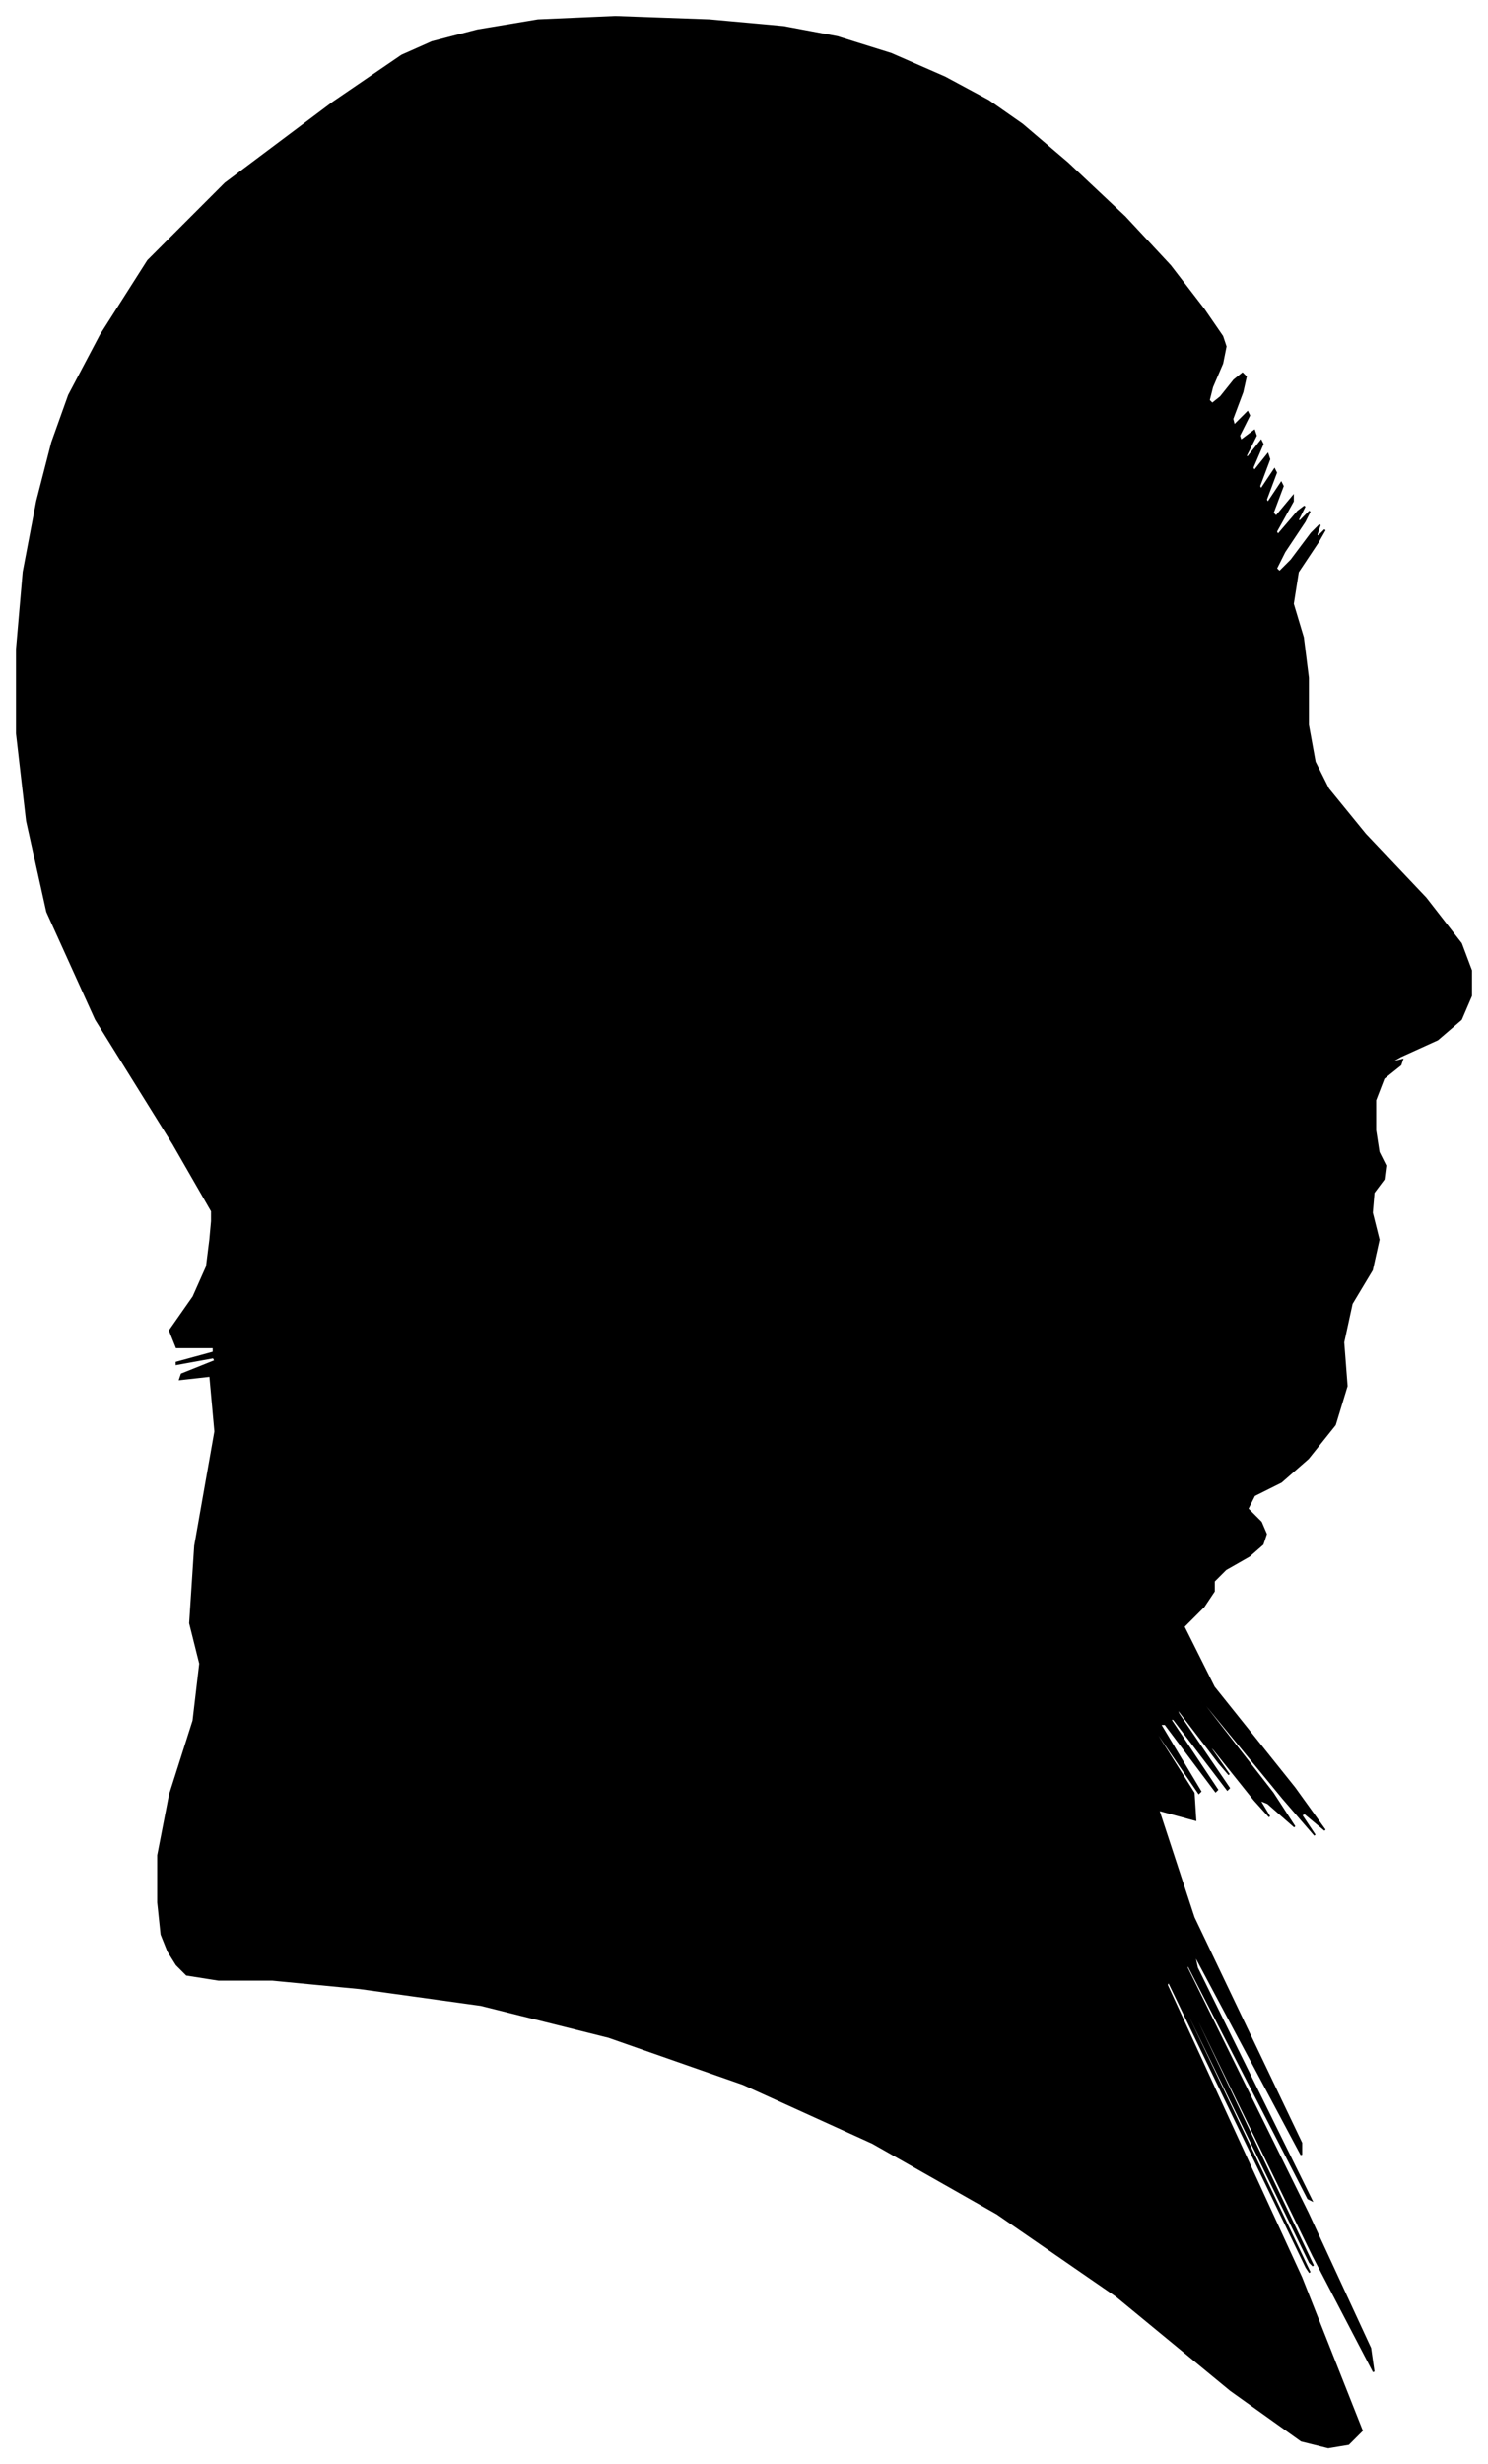 <?xml version="1.0" encoding="UTF-8"?>
<svg xmlns="http://www.w3.org/2000/svg" viewBox="240.00 281.00 885.00 1465.00">
  <path d="M 343.00 961.00 L 297.00 887.00 L 268.00 823.00 L 256.00 769.00 L 250.00 717.00 L 250.00 667.00 L 254.00 621.00 L 262.00 579.00 L 271.00 544.00 L 281.00 516.00 L 300.00 480.00 L 328.00 436.00 L 374.00 390.00 L 438.00 342.00 L 479.00 314.00 L 497.00 306.00 L 524.00 299.00 L 560.00 293.00 L 606.00 291.00 L 662.00 293.00 L 706.00 297.00 L 738.00 303.00 L 770.00 313.00 L 802.00 327.00 L 828.00 341.00 L 848.00 355.00 L 875.00 378.00 L 909.00 410.00 L 936.00 439.00 L 956.00 465.00 L 967.00 481.00 L 969.00 487.00 L 967.00 497.00 L 961.00 511.00 L 959.00 519.00 L 961.00 521.00 L 966.00 517.00 L 974.00 507.00 L 979.00 503.00 L 981.00 505.00 L 979.00 514.00 L 973.00 530.00 L 974.00 534.00 L 982.00 526.00 L 983.00 528.00 L 977.00 540.00 L 978.00 543.00 L 986.00 537.00 L 987.00 540.00 L 981.00 552.00 L 982.00 553.00 L 990.00 543.00 L 991.00 545.00 L 985.00 559.00 L 986.00 561.00 L 994.00 551.00 L 995.00 554.00 L 989.00 570.00 L 990.00 572.00 L 998.00 560.00 L 999.00 562.00 L 993.00 578.00 L 994.00 580.00 L 1002.00 568.00 L 1003.00 570.00 L 997.00 586.00 L 999.00 588.00 L 1009.00 576.00 L 1009.00 579.00 L 999.00 597.00 L 1000.00 599.00 L 1012.00 585.00 L 1016.00 582.00 L 1012.00 590.00 L 1013.00 591.00 L 1019.00 585.00 L 1016.00 591.00 L 1004.00 609.00 L 999.00 619.00 L 1001.00 621.00 L 1008.00 614.00 L 1020.00 598.00 L 1025.00 593.00 L 1023.00 599.00 L 1024.00 600.00 L 1028.00 596.00 L 1024.00 603.00 L 1012.00 621.00 L 1009.00 640.00 L 1015.00 660.00 L 1018.00 684.00 L 1018.00 712.00 L 1022.00 734.00 L 1030.00 750.00 L 1052.00 777.00 L 1088.00 815.00 L 1109.00 842.00 L 1115.00 858.00 L 1115.00 873.00 L 1109.00 887.00 L 1095.00 899.00 L 1073.00 909.00 L 1066.00 913.00 L 1074.00 911.00 L 1073.00 914.00 L 1063.00 922.00 L 1058.00 935.00 L 1058.00 953.00 L 1060.00 966.00 L 1064.00 974.00 L 1063.00 982.00 L 1057.00 990.00 L 1056.00 1002.00 L 1060.00 1018.00 L 1056.00 1036.00 L 1044.00 1056.00 L 1039.00 1079.00 L 1041.00 1105.00 L 1034.00 1128.00 L 1018.00 1148.00 L 1002.00 1162.00 L 986.00 1170.00 L 982.00 1178.00 L 990.00 1186.00 L 993.00 1193.00 L 991.00 1199.00 L 983.00 1206.00 L 969.00 1214.00 L 962.00 1221.00 L 962.00 1227.00 L 956.00 1236.00 L 944.00 1248.00 L 962.00 1284.00 L 1010.00 1344.00 L 1028.00 1369.00 L 1016.00 1359.00 L 1014.00 1360.00 L 1022.00 1372.00 L 1003.00 1350.00 L 957.00 1294.00 L 955.00 1293.00 L 997.00 1347.00 L 1010.00 1367.00 L 994.00 1353.00 L 989.00 1351.00 L 995.00 1361.00 L 986.00 1351.00 L 962.00 1321.00 L 957.00 1316.00 L 971.00 1336.00 L 965.00 1329.00 L 939.00 1295.00 L 941.00 1300.00 L 971.00 1344.00 L 970.00 1345.00 L 938.00 1303.00 L 936.00 1303.00 L 964.00 1345.00 L 963.00 1346.00 L 933.00 1306.00 L 930.00 1306.00 L 954.00 1346.00 L 953.00 1347.00 L 927.00 1309.00 L 926.00 1309.00 L 950.00 1347.00 L 951.00 1363.00 L 929.00 1357.00 L 950.00 1421.00 L 1014.00 1555.00 L 1014.00 1562.00 L 950.00 1442.00 L 952.00 1451.00 L 1020.00 1589.00 L 1018.00 1588.00 L 946.00 1448.00 L 946.00 1451.00 L 1018.00 1597.00 L 1055.00 1677.00 L 1057.00 1691.00 L 1021.00 1622.00 L 947.00 1470.00 L 947.00 1472.00 L 1021.00 1628.00 L 1019.00 1626.00 L 941.00 1466.00 L 941.00 1468.00 L 1019.00 1632.00 L 1017.00 1629.00 L 935.00 1459.00 L 934.00 1461.00 L 1014.00 1635.00 L 1050.00 1726.00 L 1042.00 1734.00 L 1030.00 1736.00 L 1014.00 1732.00 L 972.00 1702.00 L 904.00 1646.00 L 833.00 1597.00 L 759.00 1555.00 L 682.00 1520.00 L 602.00 1492.00 L 526.00 1473.00 L 454.00 1463.00 L 402.00 1458.00 L 370.00 1458.00 L 351.00 1455.00 L 345.00 1449.00 L 340.00 1441.00 L 336.00 1431.00 L 334.00 1412.00 L 334.00 1384.00 L 341.00 1348.00 L 355.00 1304.00 L 359.00 1270.00 L 353.00 1246.00 L 356.00 1200.00 L 368.00 1132.00 L 365.00 1099.00 L 347.00 1101.00 L 348.00 1098.00 L 368.00 1090.00 L 367.00 1088.00 L 345.00 1092.00 L 345.00 1091.00 L 367.00 1085.00 L 367.00 1082.00 L 345.00 1082.00 L 341.00 1072.00 L 355.00 1052.00 L 363.00 1034.00 L 365.00 1018.00 L 366.00 1007.00 L 366.00 1001.00 L 343.00 961.00 Z" fill="black" stroke="black" stroke-width="1"/>
</svg>